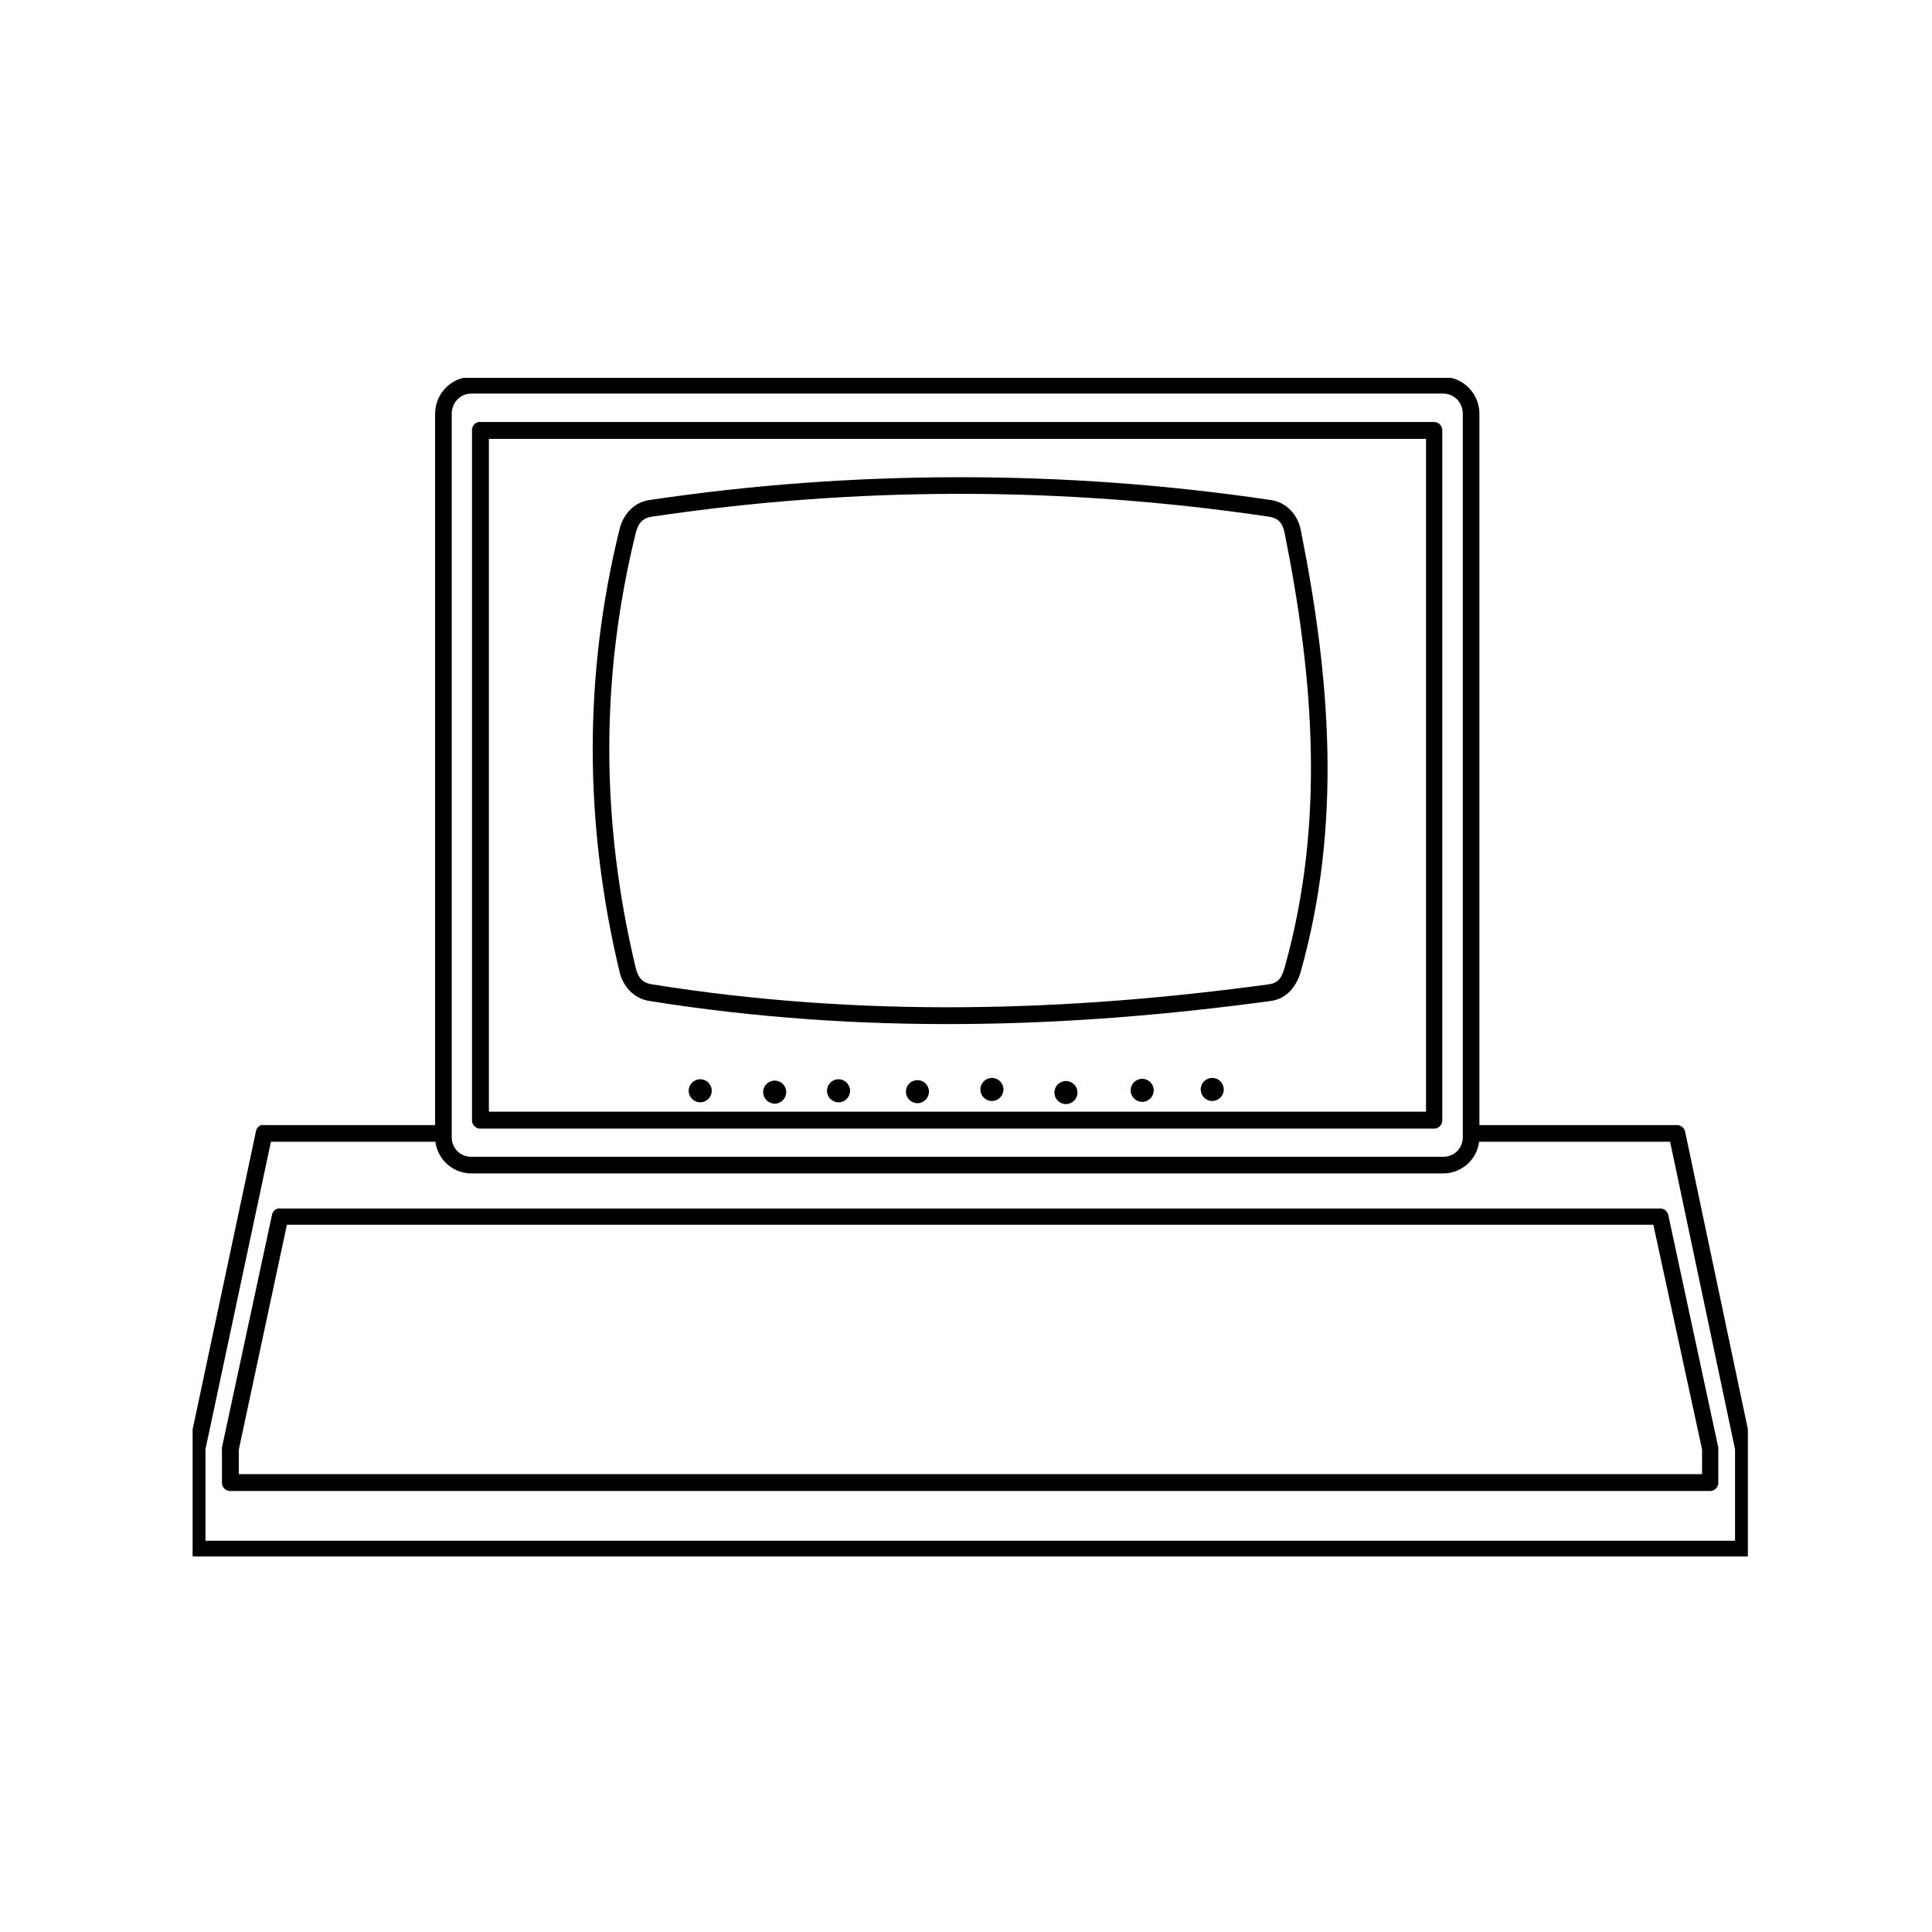 <svg xmlns="http://www.w3.org/2000/svg" version="1.1" xmlns:xlink="http://www.w3.org/1999/xlink" xmlns:svgjs="http://svgjs.dev/svgjs" width="128" height="128" viewBox="0 0 128 128"><g transform="matrix(0.805,0,0,0.805,12.761,25.034)"><svg viewBox="0 0 95 72" data-background-color="#ff5858" preserveAspectRatio="xMidYMid meet" height="97" width="128" xmlns="http://www.w3.org/2000/svg" xmlns:xlink="http://www.w3.org/1999/xlink"><g id="tight-bounds" transform="matrix(1,0,0,1,-0.24,-0.056)"><svg viewBox="0 0 95.481 72.113" height="72.113" width="95.481"><g><svg viewBox="0 0 95.481 72.113" height="72.113" width="95.481"><g><svg viewBox="0 0 95.481 72.113" height="72.113" width="95.481"><g id="textblocktransform"><svg viewBox="0 0 95.481 72.113" height="72.113" width="95.481" id="textblock"><g><svg viewBox="0 0 95.481 72.113" height="72.113" width="95.481"><g><svg viewBox="0 0 95.481 72.113" height="72.113" width="95.481"><g><svg xmlns:dc="http://purl.org/dc/elements/1.1/" xmlns:cc="http://creativecommons.org/ns#" xmlns:rdf="http://www.w3.org/1999/02/22-rdf-syntax-ns#" xmlns:svg="http://www.w3.org/2000/svg" xmlns="http://www.w3.org/2000/svg" xmlns:sodipodi="http://sodipodi.sourceforge.net/DTD/sodipodi-0.dtd" xmlns:inkscape="http://www.inkscape.org/namespaces/inkscape" viewBox="1.997 14.8 75.206 56.8" version="1.1" x="0" y="0" height="72.113" width="95.481" class="icon-icon-0" data-fill-palette-color="accent" id="icon-0"><path d="M15.6 14.8c-0.971 0-1.75 0.804-1.75 1.775l0 34.8c0 0.971 0.779 1.75 1.75 1.75l46.75 0c0.971 0 1.75-0.779 1.75-1.75l0-34.8C64.1 15.604 63.321 14.8 62.35 14.8l-46.75 0z m0 0.8l46.75 0c0.542 0 0.95 0.433 0.95 0.975l0 34.8c0 0.542-0.408 0.95-0.95 0.95l-46.75 0c-0.542 0-0.95-0.408-0.95-0.95l0-34.8c0-0.542 0.408-0.975 0.95-0.975z" fill="#000000" fill-opacity="1" stroke="none" marker="none" visibility="visible" display="inline" overflow="visible" text-indent="0" text-transform="none" direction="ltr" block-progression="tb" baseline-shift="baseline" color="#ed2647" enable-background="accumulate" data-fill-palette-color="accent"></path><path d="M15.938 16.969A0.4 0.4 0 0 0 15.625 17.375l0 33.188a0.4 0.4 0 0 0 0.406 0.406l45.907 0a0.4 0.4 0 0 0 0.375-0.407l0-33.187a0.4 0.4 0 0 0-0.375-0.406l-45.907 0a0.4 0.4 0 0 0-0.093 0z m0.499 0.812l45.094 0 0 32.375-45.093 0 0-32.375z" fill="#000000" fill-opacity="1" stroke="none" marker="none" visibility="visible" display="inline" overflow="visible" text-indent="0" text-transform="none" direction="ltr" block-progression="tb" baseline-shift="baseline" color="#ed2647" enable-background="accumulate" data-fill-palette-color="accent"></path><path d="M39.025 19.625c-4.988 0.004-9.944 0.365-14.875 1.1-0.755 0.113-1.255 0.71-1.425 1.4-1.746 7.098-1.696 14.207 0 21.3 0.166 0.695 0.676 1.28 1.425 1.4 10.235 1.637 20.164 1.326 29.925 0 0.766-0.104 1.237-0.733 1.425-1.4 2.005-7.122 1.418-14.209 0-21.275-0.144-0.717-0.674-1.313-1.425-1.425-5.045-0.75-10.062-1.104-15.05-1.1z m0 0.8c4.948-0.004 9.943 0.356 14.95 1.1 0.446 0.066 0.656 0.306 0.75 0.775 1.406 7.006 1.956 13.975 0 20.925-0.14 0.497-0.317 0.741-0.75 0.8-9.706 1.318-19.56 1.621-29.7 0-0.446-0.071-0.66-0.318-0.775-0.8-1.669-6.979-1.715-13.925 0-20.9 0.119-0.485 0.333-0.734 0.775-0.8 4.893-0.729 9.802-1.096 14.75-1.1z" fill="#000000" fill-opacity="1" stroke="none" marker="none" visibility="visible" display="inline" overflow="visible" text-indent="0" text-transform="none" direction="ltr" block-progression="tb" baseline-shift="baseline" color="#ed2647" enable-background="accumulate" data-fill-palette-color="accent"></path><path transform="matrix(0.578,0,0,0.578,7.558,14.219)" d="M33.916 60.432c0 0.53-0.43 0.96-0.96 0.96-0.53 0-0.96-0.43-0.96-0.96 0-0.53 0.43-0.96 0.96-0.96 0.53 0 0.96 0.43 0.96 0.96z" fill="#000000" stroke="none" data-fill-palette-color="accent"></path><path transform="matrix(0.578,0,0,0.578,11.142,14.283)" d="M33.916 60.432c0 0.53-0.43 0.96-0.96 0.96-0.53 0-0.96-0.43-0.96-0.96 0-0.53 0.43-0.96 0.96-0.96 0.53 0 0.96 0.43 0.96 0.96z" fill="#000000" stroke="none" data-fill-palette-color="accent"></path><path transform="matrix(0.578,0,0,0.578,14.213,14.219)" d="M33.916 60.432c0 0.53-0.43 0.96-0.96 0.96-0.53 0-0.96-0.43-0.96-0.96 0-0.53 0.43-0.96 0.96-0.96 0.53 0 0.96 0.43 0.96 0.96z" fill="#000000" stroke="none" data-fill-palette-color="accent"></path><path transform="matrix(0.578,0,0,0.578,18.01,14.261)" d="M33.916 60.432c0 0.53-0.43 0.96-0.96 0.96-0.53 0-0.96-0.43-0.96-0.96 0-0.53 0.43-0.96 0.96-0.96 0.53 0 0.96 0.43 0.96 0.96z" fill="#000000" stroke="none" data-fill-palette-color="accent"></path><path transform="matrix(0.578,0,0,0.578,21.594,14.155)" d="M33.916 60.432c0 0.53-0.43 0.96-0.96 0.96-0.53 0-0.96-0.43-0.96-0.96 0-0.53 0.43-0.96 0.96-0.96 0.53 0 0.96 0.43 0.96 0.96z" fill="#000000" stroke="none" data-fill-palette-color="accent"></path><path transform="matrix(0.578,0,0,0.578,25.156,14.304)" d="M33.916 60.432c0 0.53-0.43 0.96-0.96 0.96-0.53 0-0.96-0.43-0.96-0.96 0-0.53 0.43-0.96 0.96-0.96 0.53 0 0.96 0.43 0.96 0.96z" fill="#000000" stroke="none" data-fill-palette-color="accent"></path><path transform="matrix(0.578,0,0,0.578,28.825,14.197)" d="M33.916 60.432c0 0.53-0.43 0.96-0.96 0.96-0.53 0-0.96-0.43-0.96-0.96 0-0.53 0.43-0.96 0.96-0.96 0.53 0 0.96 0.43 0.96 0.96z" fill="#000000" stroke="none" data-fill-palette-color="accent"></path><path transform="matrix(0.578,0,0,0.578,32.195,14.155)" d="M33.916 60.432c0 0.53-0.43 0.96-0.96 0.96-0.53 0-0.96-0.43-0.96-0.96 0-0.53 0.43-0.96 0.96-0.96 0.53 0 0.96 0.43 0.96 0.96z" fill="#000000" stroke="none" data-fill-palette-color="accent"></path><path d="M6.844 63.5A0.5 0.5 0 0 0 6.531 63.906L2.5 82.875A0.5 0.5 0 0 0 2.5 83L2.5 89A0.5 0.5 0 0 0 3 89.5L96 89.5A0.5 0.5 0 0 0 96.5 89L96.5 83A0.5 0.5 0 0 0 96.5 82.875L92.5 63.906A0.5 0.5 0 0 0 92 63.5L80 63.5 80 64.5 91.594 64.5 95.5 83 95.5 83.094 95.5 88.5 3.5 88.5 3.5 83 7.438 64.5 18 64.5 18 63.5 7 63.5A0.5 0.5 0 0 0 6.844 63.5z" transform="scale(0.8,0.8)" fill="#000000" fill-opacity="1" stroke="none" marker="none" visibility="visible" display="inline" overflow="visible" text-indent="0" text-transform="none" direction="ltr" block-progression="tb" baseline-shift="baseline" color="#ed2647" enable-background="accumulate" data-fill-palette-color="accent"></path><path d="M6.281 54.813A0.4 0.4 0 0 0 6 55.125L3.594 66.313a0.4 0.4 0 0 0 0 0.093l0 1.594A0.4 0.4 0 0 0 4 68.406l71.188 0A0.4 0.4 0 0 0 75.594 68l0-1.594a0.4 0.4 0 0 0 0-0.093L73.188 55.125a0.4 0.4 0 0 0-0.376-0.313l-66.406 0.001a0.4 0.4 0 0 0-0.125 0z m0.438 0.781l65.75 0 2.344 10.812 0 0.063 0 1.125-70.407 0 0-1.125 0-0.063 2.313-10.812z" fill="#000000" fill-opacity="1" stroke="none" marker="none" visibility="visible" display="inline" overflow="visible" text-indent="0" text-transform="none" direction="ltr" block-progression="tb" baseline-shift="baseline" color="#ed2647" enable-background="accumulate" data-fill-palette-color="accent"></path></svg></g></svg></g></svg></g></svg></g></svg></g></svg></g><defs></defs></svg><rect width="95.481" height="72.113" fill="none" stroke="none" visibility="hidden"></rect></g></svg></g></svg>